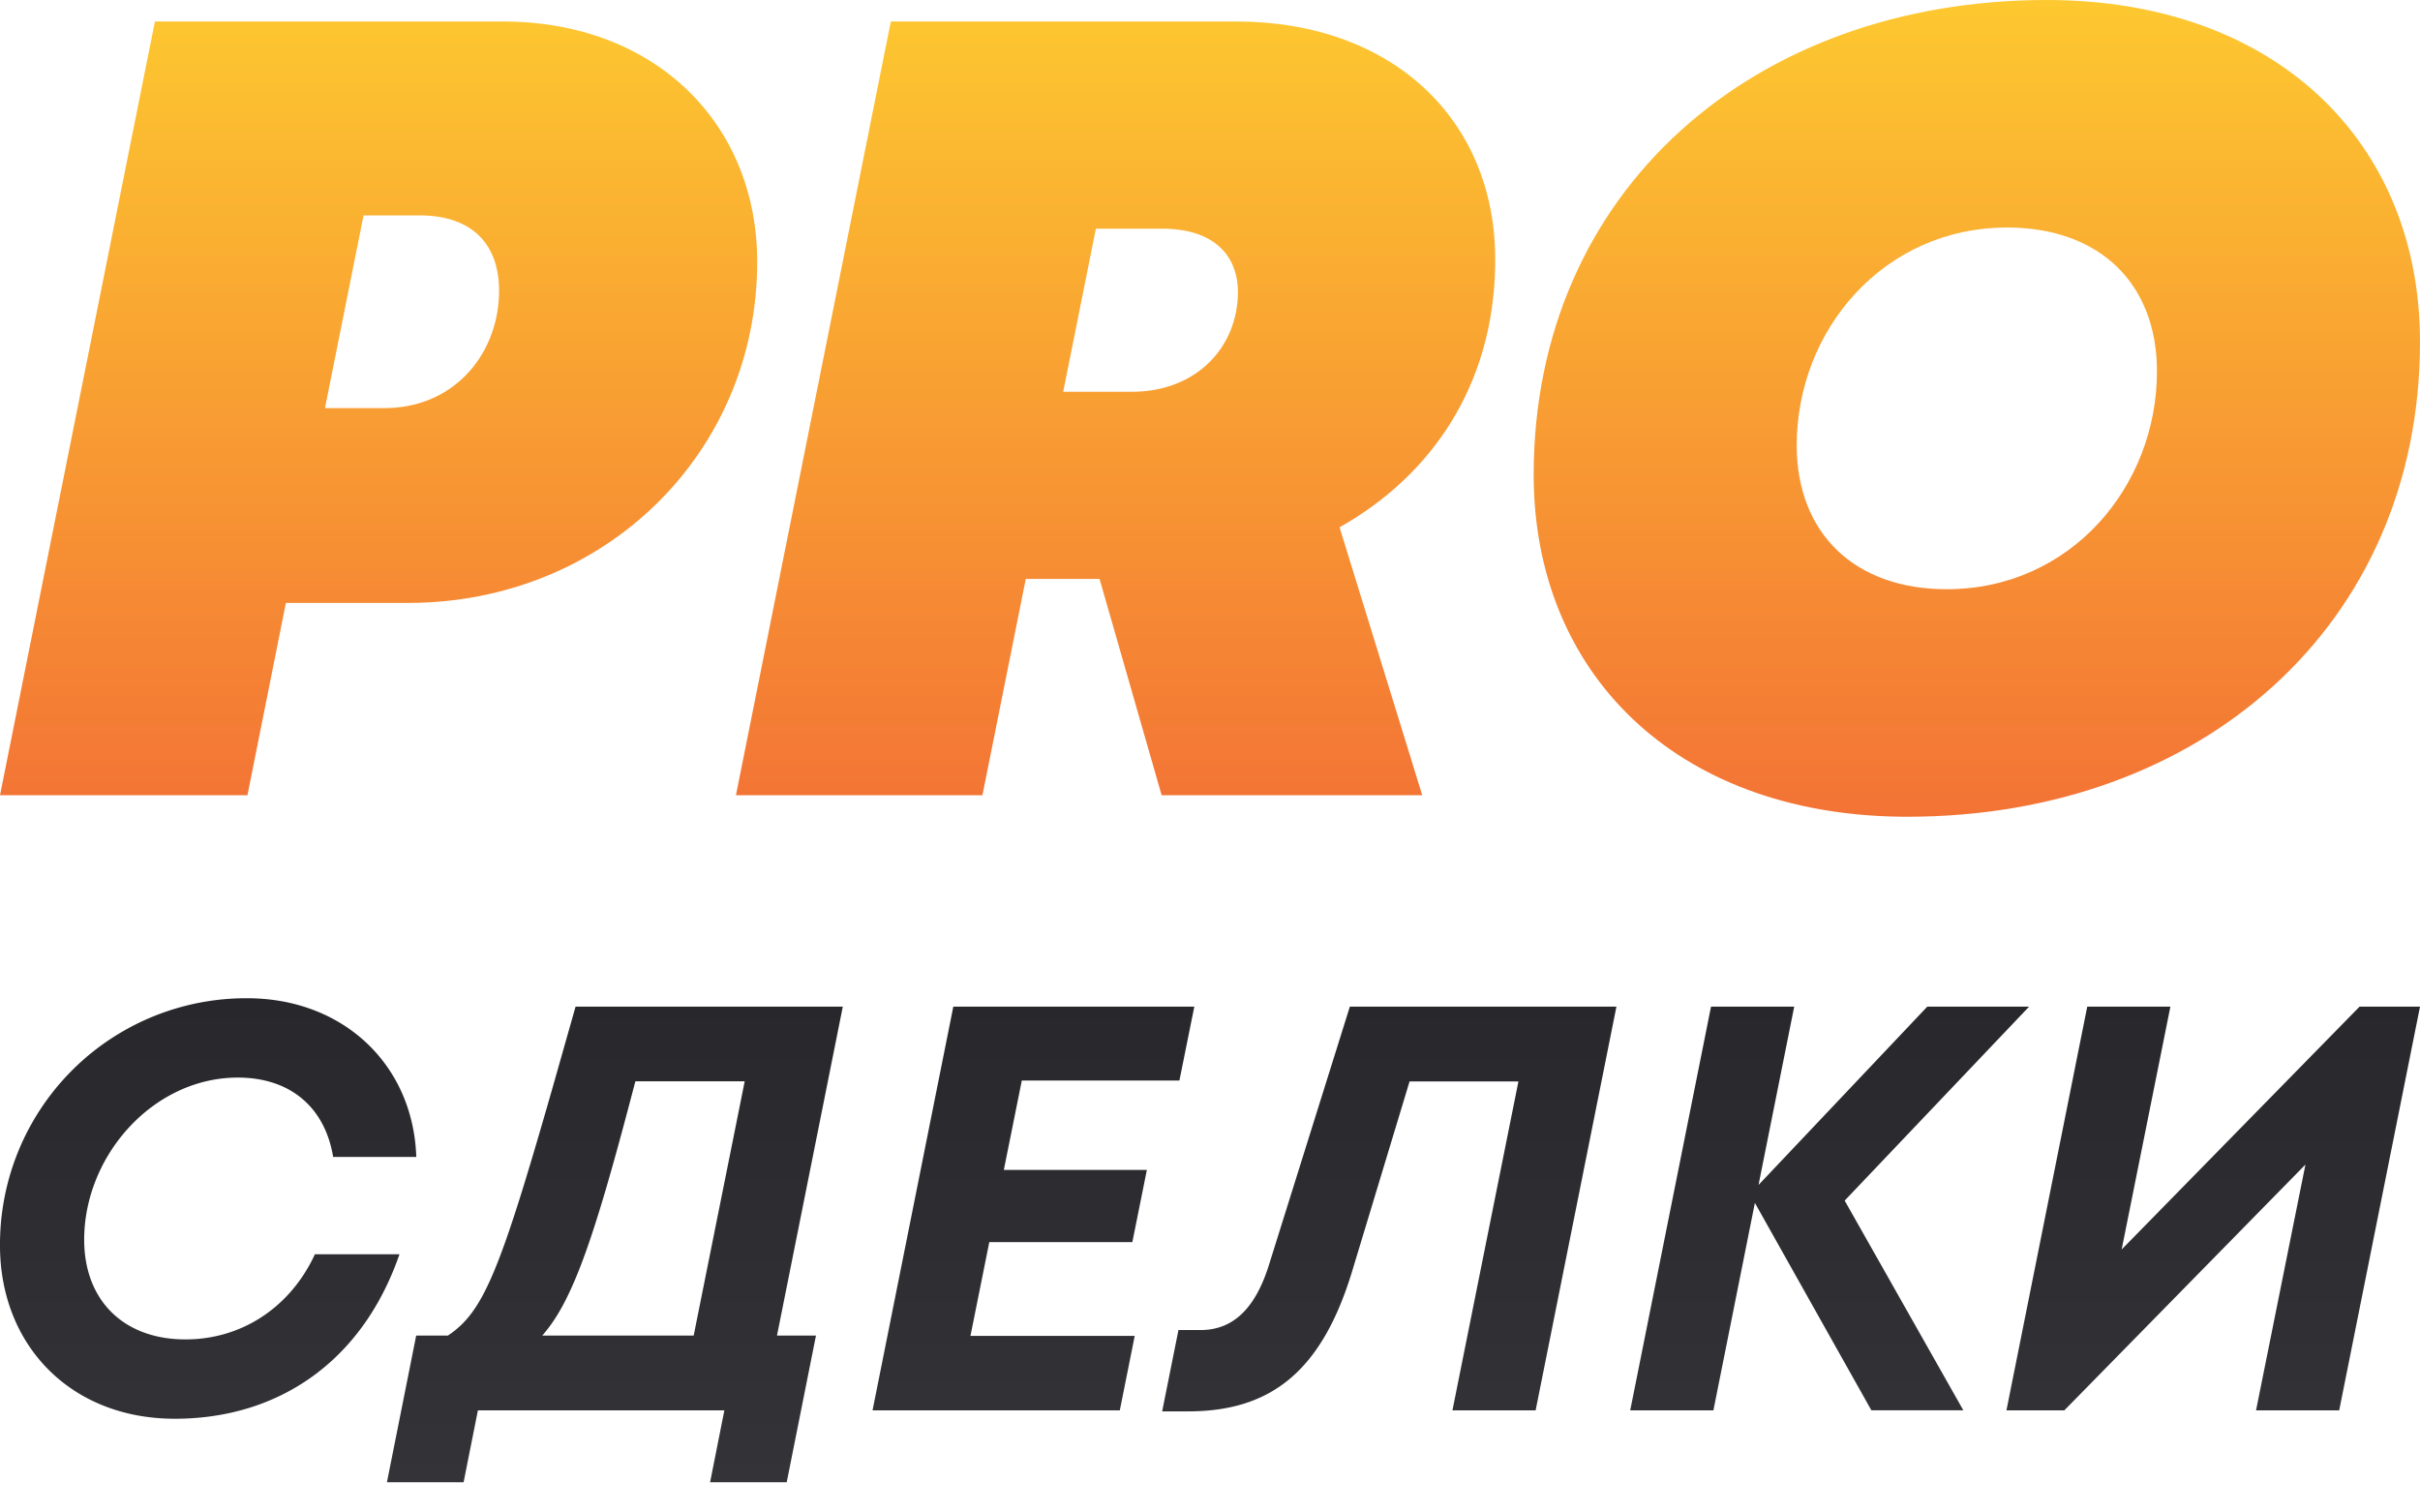 <svg width="56" height="35" xmlns="http://www.w3.org/2000/svg"><defs><linearGradient x1="50%" y1="0%" x2="50%" y2="100%" id="a"><stop stop-color="#FDC830" offset="0%"/><stop stop-color="#F37335" offset="100%"/></linearGradient><linearGradient x1="41.629%" y1="150.472%" x2="41.629%" y2="0%" id="b"><stop stop-color="#39393E" offset="0%"/><stop stop-color="#28282C" offset="100%"/></linearGradient></defs><g fill="none"><path d="M11.635.497h-8.05L0 18.402h5.726l.89-4.45H9.44c4.55 0 8.082-3.474 8.082-7.891 0-3.214-2.373-5.564-5.887-5.564zM8.892 9.444H7.52l.893-4.46h1.29c1.247 0 1.846.69 1.846 1.745 0 1.395-.967 2.658-2.548 2.713l-.11.002zM34.6 6.007c0-3.25-2.394-5.51-5.997-5.51h-7.989L17.03 18.402h5.704l1.003-5.006h1.707l1.437 5.006h6.03l-1.913-6.2c2.16-1.217 3.546-3.306 3.601-6.024l.002-.17zm-9.241-.715h1.533c1.173 0 1.75.596 1.754 1.464 0 1.266-.95 2.31-2.455 2.31h-1.588l.756-3.774zM44.138 18.9C50.918 18.9 56 14.48 56 7.91 56 3.292 52.668 0 47.36 0c-6.78 0-11.87 4.42-11.87 10.986 0 4.57 3.265 7.843 8.477 7.913l.17.001zm.91-5.265c-2.14 0-3.471-1.3-3.471-3.332 0-2.659 2.007-5.038 4.869-5.038 2.136 0 3.467 1.294 3.467 3.328 0 2.662-1.996 5.042-4.865 5.042z" fill="url(#a)"/><path d="M4.046 32.831c2.35 0 4.324-1.28 5.198-3.806H7.287c-.562 1.215-1.679 1.97-2.996 1.97-1.443 0-2.343-.917-2.343-2.306 0-1.95 1.601-3.753 3.554-3.753 1.23 0 2.021.702 2.207 1.837h1.924C9.563 24.636 7.94 23.1 5.72 23.1A5.696 5.696 0 000 28.824c0 2.294 1.625 4.007 4.046 4.007zm15.457-9.537h-6.184l-.543 1.914c-1.207 4.214-1.59 5.155-2.412 5.698h-.733L8.954 34.3h1.774l.331-1.663h5.703l-.33 1.663h1.773l.677-3.394h-.902l1.523-7.612zm-4.8 1.728h2.53l-1.181 5.884h-3.504l.054-.063c.694-.828 1.199-2.368 2.101-5.821zm12.589-.017l.345-1.71H22.06l-1.869 9.342h5.722l.345-1.724h-3.801l.436-2.17h3.31l.336-1.67h-3.31l.416-2.068h3.646zm10.112-1.71h-6.168l-1.87 5.97c-.316 1.015-.831 1.513-1.585 1.513h-.511l-.377 1.882h.6c1.935 0 3.1-.948 3.797-3.245l1.328-4.39h2.519l-1.527 7.612h1.925l1.87-9.343zm9.551 0h-2.357l-3.905 4.126.826-4.127h-1.925l-1.87 9.343h1.925l.96-4.801 2.696 4.8h2.128l-2.746-4.853 4.268-4.489zm7.648 0H56l-1.87 9.342h-1.924l1.143-5.688-5.58 5.688H46.43l1.87-9.343h1.924l-1.128 5.62 5.506-5.62z" fill="url(#b)"/></g></svg>